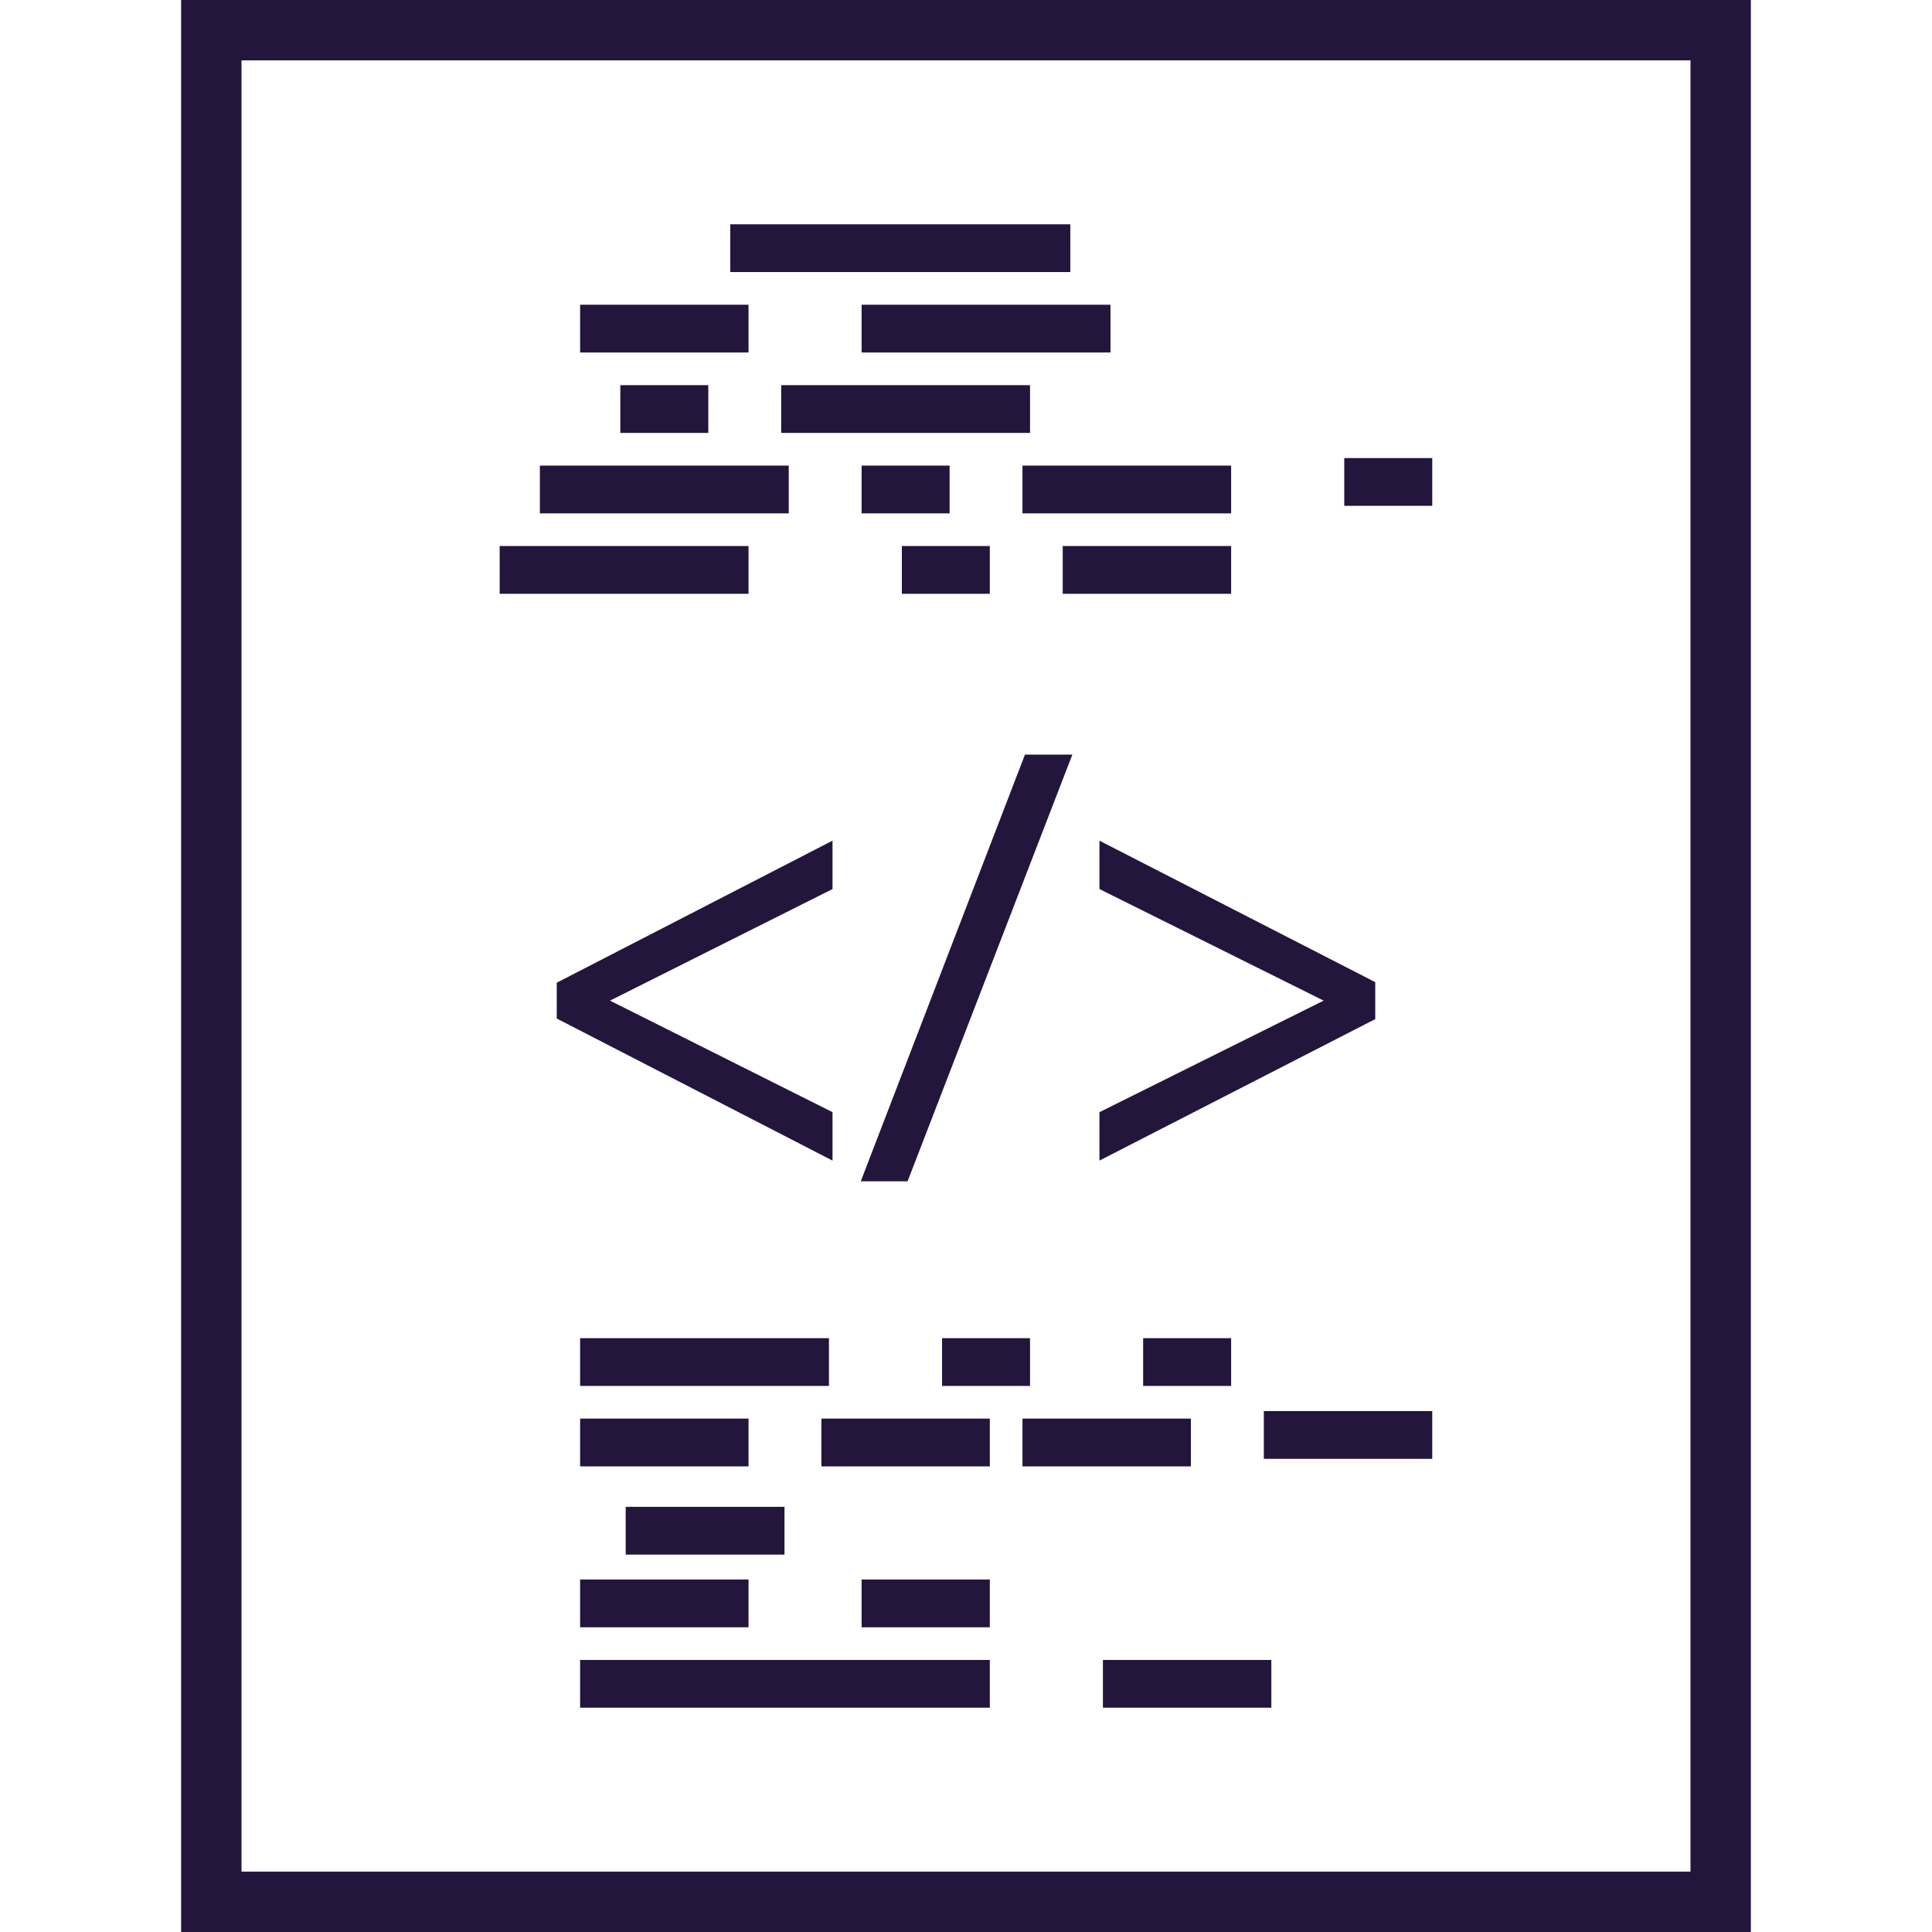 <svg height='100px' width='100px'  fill="#23153c" xmlns="http://www.w3.org/2000/svg" xmlns:xlink="http://www.w3.org/1999/xlink" version="1.1" x="0px" y="0px" viewBox="0 0 64 64" enable-background="new 0 0 64 64" xml:space="preserve"><g display="none"><rect x="-410.995" y="-245.495" display="inline" fill="#23153c" width="786.5" height="405.5"></rect></g><g display="none"><g display="inline"><g><rect x="8" y="0" width="48" height="64"></rect></g><g opacity="0.2"><g><polygon fill="#23153c" points="8,0 8,18.989 30.883,0     "></polygon></g></g></g><g display="inline"><g><rect x="41.99" y="44.869" fill="#23153c" width="5.329" height="1.332"></rect></g><g><rect x="19.342" y="45.119" fill="#23153c" width="5.329" height="1.332"></rect></g><g><rect x="19.342" y="50.448" fill="#23153c" width="5.329" height="1.332"></rect></g><g><rect x="37.994" y="42.454" fill="#23153c" width="2.665" height="1.332"></rect></g><g><rect x="31.332" y="42.454" fill="#23153c" width="2.665" height="1.332"></rect></g><g><rect x="28.668" y="50.448" fill="#23153c" width="3.997" height="1.332"></rect></g><g><rect x="27.335" y="45.119" fill="#23153c" width="5.329" height="1.332"></rect></g><g><rect x="33.997" y="45.119" fill="#23153c" width="5.329" height="1.332"></rect></g><g><rect x="20.852" y="48.041" fill="#23153c" width="5.009" height="1.332"></rect></g><g><rect x="19.342" y="53.113" fill="#23153c" width="13.323" height="1.332"></rect></g><g><rect x="36.661" y="53.113" fill="#23153c" width="5.329" height="1.332"></rect></g><g><rect x="19.342" y="42.454" fill="#23153c" width="7.994" height="1.332"></rect></g><g><rect x="44.655" y="17.299" fill="#23153c" width="2.665" height="1.332"></rect></g><g><rect x="19.342" y="12.22" fill="#23153c" width="5.329" height="1.332"></rect></g><g><rect x="20.674" y="14.884" fill="#23153c" width="2.665" height="1.332"></rect></g><g><rect x="33.997" y="17.549" fill="#23153c" width="6.661" height="1.332"></rect></g><g><rect x="35.329" y="20.213" fill="#23153c" width="5.329" height="1.332"></rect></g><g><rect x="24.316" y="9.555" fill="#23153c" width="11.013" height="1.332"></rect></g><g><rect x="28.668" y="17.549" fill="#23153c" width="2.665" height="1.332"></rect></g><g><rect x="30" y="20.213" fill="#23153c" width="2.665" height="1.332"></rect></g><g><rect x="28.668" y="12.22" fill="#23153c" width="7.994" height="1.332"></rect></g><g><rect x="26.003" y="14.884" fill="#23153c" width="7.994" height="1.332"></rect></g><g><rect x="18.009" y="17.549" fill="#23153c" width="7.994" height="1.332"></rect></g><g><rect x="16.677" y="20.213" fill="#23153c" width="7.994" height="1.332"></rect></g></g><g display="inline"><g><path fill="#23153c" d="M18.568,32.63l8.886-4.577v1.322l-7.489,3.754v0.038l7.489,3.754v1.322l-8.886-4.577V32.63z"></path></g><g><path fill="#23153c" d="M28.695,39.007l5.344-13.884h1.302l-5.362,13.884H28.695z"></path></g><g><path fill="#23153c" d="M45.432,33.683l-8.886,4.558v-1.322l7.545-3.754v-0.038l-7.545-3.754v-1.322l8.886,4.558V33.683z"></path></g></g></g><g display="none"><g display="inline"><rect x="6.968" y="0.97" fill="#23153c" width="50.092" height="62.061"></rect><rect x="10" y="4" width="44.028" height="56"></rect><path d="M56,2v60H8V2H56 M58,0H6v64h52V0L58,0z"></path></g><g display="inline"><rect x="41.99" y="44.869" fill="#23153c" width="5.329" height="1.332"></rect><rect x="19.342" y="45.119" fill="#23153c" width="5.329" height="1.332"></rect><rect x="19.342" y="50.448" fill="#23153c" width="5.329" height="1.332"></rect><rect x="37.994" y="42.454" fill="#23153c" width="2.665" height="1.332"></rect><rect x="31.332" y="42.454" fill="#23153c" width="2.665" height="1.332"></rect><rect x="28.668" y="50.448" fill="#23153c" width="3.997" height="1.332"></rect><rect x="27.335" y="45.119" fill="#23153c" width="5.329" height="1.332"></rect><rect x="33.997" y="45.119" fill="#23153c" width="5.329" height="1.332"></rect><rect x="20.852" y="48.041" fill="#23153c" width="5.009" height="1.332"></rect><rect x="19.342" y="53.113" fill="#23153c" width="13.323" height="1.332"></rect><rect x="36.661" y="53.113" fill="#23153c" width="5.329" height="1.332"></rect><rect x="19.342" y="42.454" fill="#23153c" width="7.994" height="1.332"></rect><rect x="44.655" y="17.299" fill="#23153c" width="2.665" height="1.332"></rect><rect x="19.342" y="12.22" fill="#23153c" width="5.329" height="1.332"></rect><rect x="20.674" y="14.884" fill="#23153c" width="2.665" height="1.332"></rect><rect x="33.997" y="17.549" fill="#23153c" width="6.661" height="1.332"></rect><rect x="35.329" y="20.213" fill="#23153c" width="5.329" height="1.332"></rect><rect x="24.316" y="9.555" fill="#23153c" width="11.013" height="1.332"></rect><rect x="28.668" y="17.549" fill="#23153c" width="2.665" height="1.332"></rect><rect x="30" y="20.213" fill="#23153c" width="2.665" height="1.332"></rect><rect x="28.668" y="12.22" fill="#23153c" width="7.994" height="1.332"></rect><rect x="26.003" y="14.884" fill="#23153c" width="7.994" height="1.332"></rect><rect x="18.009" y="17.549" fill="#23153c" width="7.994" height="1.332"></rect><rect x="16.677" y="20.213" fill="#23153c" width="7.994" height="1.332"></rect></g><g display="inline"><path fill="#23153c" d="M18.568,32.63l8.886-4.577v1.322l-7.489,3.754v0.038l7.489,3.754v1.322l-8.886-4.577V32.63z"></path><path fill="#23153c" d="M28.695,39.007l5.344-13.884h1.302l-5.362,13.884H28.695z"></path><path fill="#23153c" d="M45.432,33.683l-8.886,4.558v-1.322l7.545-3.754v-0.038l-7.545-3.754v-1.322l8.886,4.558V33.683z"></path></g></g><g display="none"><g display="inline"><rect x="6.968" y="0.97" fill="#23153c" width="50.092" height="62.061"></rect><rect x="10" y="4" width="44.028" height="56"></rect><path d="M56,2v60H8V2H56 M58,0H6v64h52V0L58,0z"></path></g><g display="inline"><rect x="41.99" y="44.869" fill="#23153c" width="5.329" height="1.332"></rect><rect x="19.342" y="45.119" fill="#23153c" width="5.329" height="1.332"></rect><rect x="19.342" y="50.448" fill="#23153c" width="5.329" height="1.332"></rect><rect x="37.994" y="42.454" fill="#23153c" width="2.665" height="1.332"></rect><rect x="31.332" y="42.454" fill="#23153c" width="2.665" height="1.332"></rect><rect x="28.668" y="50.448" fill="#23153c" width="3.997" height="1.332"></rect><rect x="27.335" y="45.119" fill="#23153c" width="5.329" height="1.332"></rect><rect x="33.997" y="45.119" fill="#23153c" width="5.329" height="1.332"></rect><rect x="20.852" y="48.041" fill="#23153c" width="5.009" height="1.332"></rect><rect x="19.342" y="53.113" fill="#23153c" width="13.323" height="1.332"></rect><rect x="36.661" y="53.113" fill="#23153c" width="5.329" height="1.332"></rect><rect x="19.342" y="42.454" fill="#23153c" width="7.994" height="1.332"></rect><rect x="44.655" y="17.299" fill="#23153c" width="2.665" height="1.332"></rect><rect x="19.342" y="12.22" fill="#23153c" width="5.329" height="1.332"></rect><rect x="20.674" y="14.884" fill="#23153c" width="2.665" height="1.332"></rect><rect x="33.997" y="17.549" fill="#23153c" width="6.661" height="1.332"></rect><rect x="35.329" y="20.213" fill="#23153c" width="5.329" height="1.332"></rect><rect x="24.316" y="9.555" fill="#23153c" width="11.013" height="1.332"></rect><rect x="28.668" y="17.549" fill="#23153c" width="2.665" height="1.332"></rect><rect x="30" y="20.213" fill="#23153c" width="2.665" height="1.332"></rect><rect x="28.668" y="12.22" fill="#23153c" width="7.994" height="1.332"></rect><rect x="26.003" y="14.884" fill="#23153c" width="7.994" height="1.332"></rect><rect x="18.009" y="17.549" fill="#23153c" width="7.994" height="1.332"></rect><rect x="16.677" y="20.213" fill="#23153c" width="7.994" height="1.332"></rect></g><g display="inline"><path fill="#23153c" d="M18.568,32.63l8.886-4.577v1.322l-7.489,3.754v0.038l7.489,3.754v1.322l-8.886-4.577V32.63z"></path><path fill="#23153c" d="M28.695,39.007l5.344-13.884h1.302l-5.362,13.884H28.695z"></path><path fill="#23153c" d="M45.432,33.683l-8.886,4.558v-1.322l7.545-3.754v-0.038l-7.545-3.754v-1.322l8.886,4.558V33.683z"></path></g></g><g><g><path d="M58,64V0H6v64H58z M8,2h48v60H8V2z"></path><rect x="41.866" y="46.743" width="5.579" height="1.583"></rect><rect x="19.217" y="46.993" width="5.579" height="1.583"></rect><rect x="19.217" y="52.323" width="5.579" height="1.583"></rect><rect x="37.868" y="44.329" width="2.915" height="1.582"></rect><rect x="31.207" y="44.329" width="2.914" height="1.582"></rect><rect x="28.542" y="52.323" width="4.247" height="1.583"></rect><rect x="27.21" y="46.993" width="5.579" height="1.583"></rect><rect x="33.871" y="46.993" width="5.579" height="1.583"></rect><rect x="20.727" y="49.916" width="5.26" height="1.582"></rect><rect x="19.217" y="54.988" width="13.572" height="1.582"></rect><rect x="36.536" y="54.988" width="5.579" height="1.582"></rect><rect x="19.217" y="44.329" width="8.243" height="1.582"></rect><rect x="44.53" y="15.174" width="2.915" height="1.582"></rect><rect x="19.217" y="10.095" width="5.579" height="1.582"></rect><rect x="20.549" y="12.759" width="2.914" height="1.582"></rect><rect x="33.871" y="15.424" width="6.912" height="1.582"></rect><rect x="35.204" y="18.088" width="5.579" height="1.582"></rect><rect x="24.191" y="7.43" width="11.264" height="1.582"></rect><rect x="28.542" y="15.424" width="2.915" height="1.582"></rect><rect x="29.875" y="18.088" width="2.914" height="1.582"></rect><rect x="28.542" y="10.095" width="8.244" height="1.582"></rect><rect x="25.878" y="12.759" width="8.243" height="1.582"></rect><rect x="17.884" y="15.424" width="8.244" height="1.582"></rect><rect x="16.552" y="18.088" width="8.244" height="1.582"></rect><polygon points="27.578,36.842 20.207,33.147 27.509,29.486 27.578,29.451 27.578,27.848 18.51,32.519 18.443,32.554     18.443,33.74 27.578,38.446   "></polygon><polygon points="35.524,24.998 33.953,24.998 28.514,39.132 30.065,39.132 35.457,25.168   "></polygon><polygon points="45.557,32.535 36.603,27.942 36.421,27.848 36.421,29.451 43.848,33.147 36.491,36.807 36.421,36.842     36.421,38.446 45.557,33.759   "></polygon></g></g></svg>